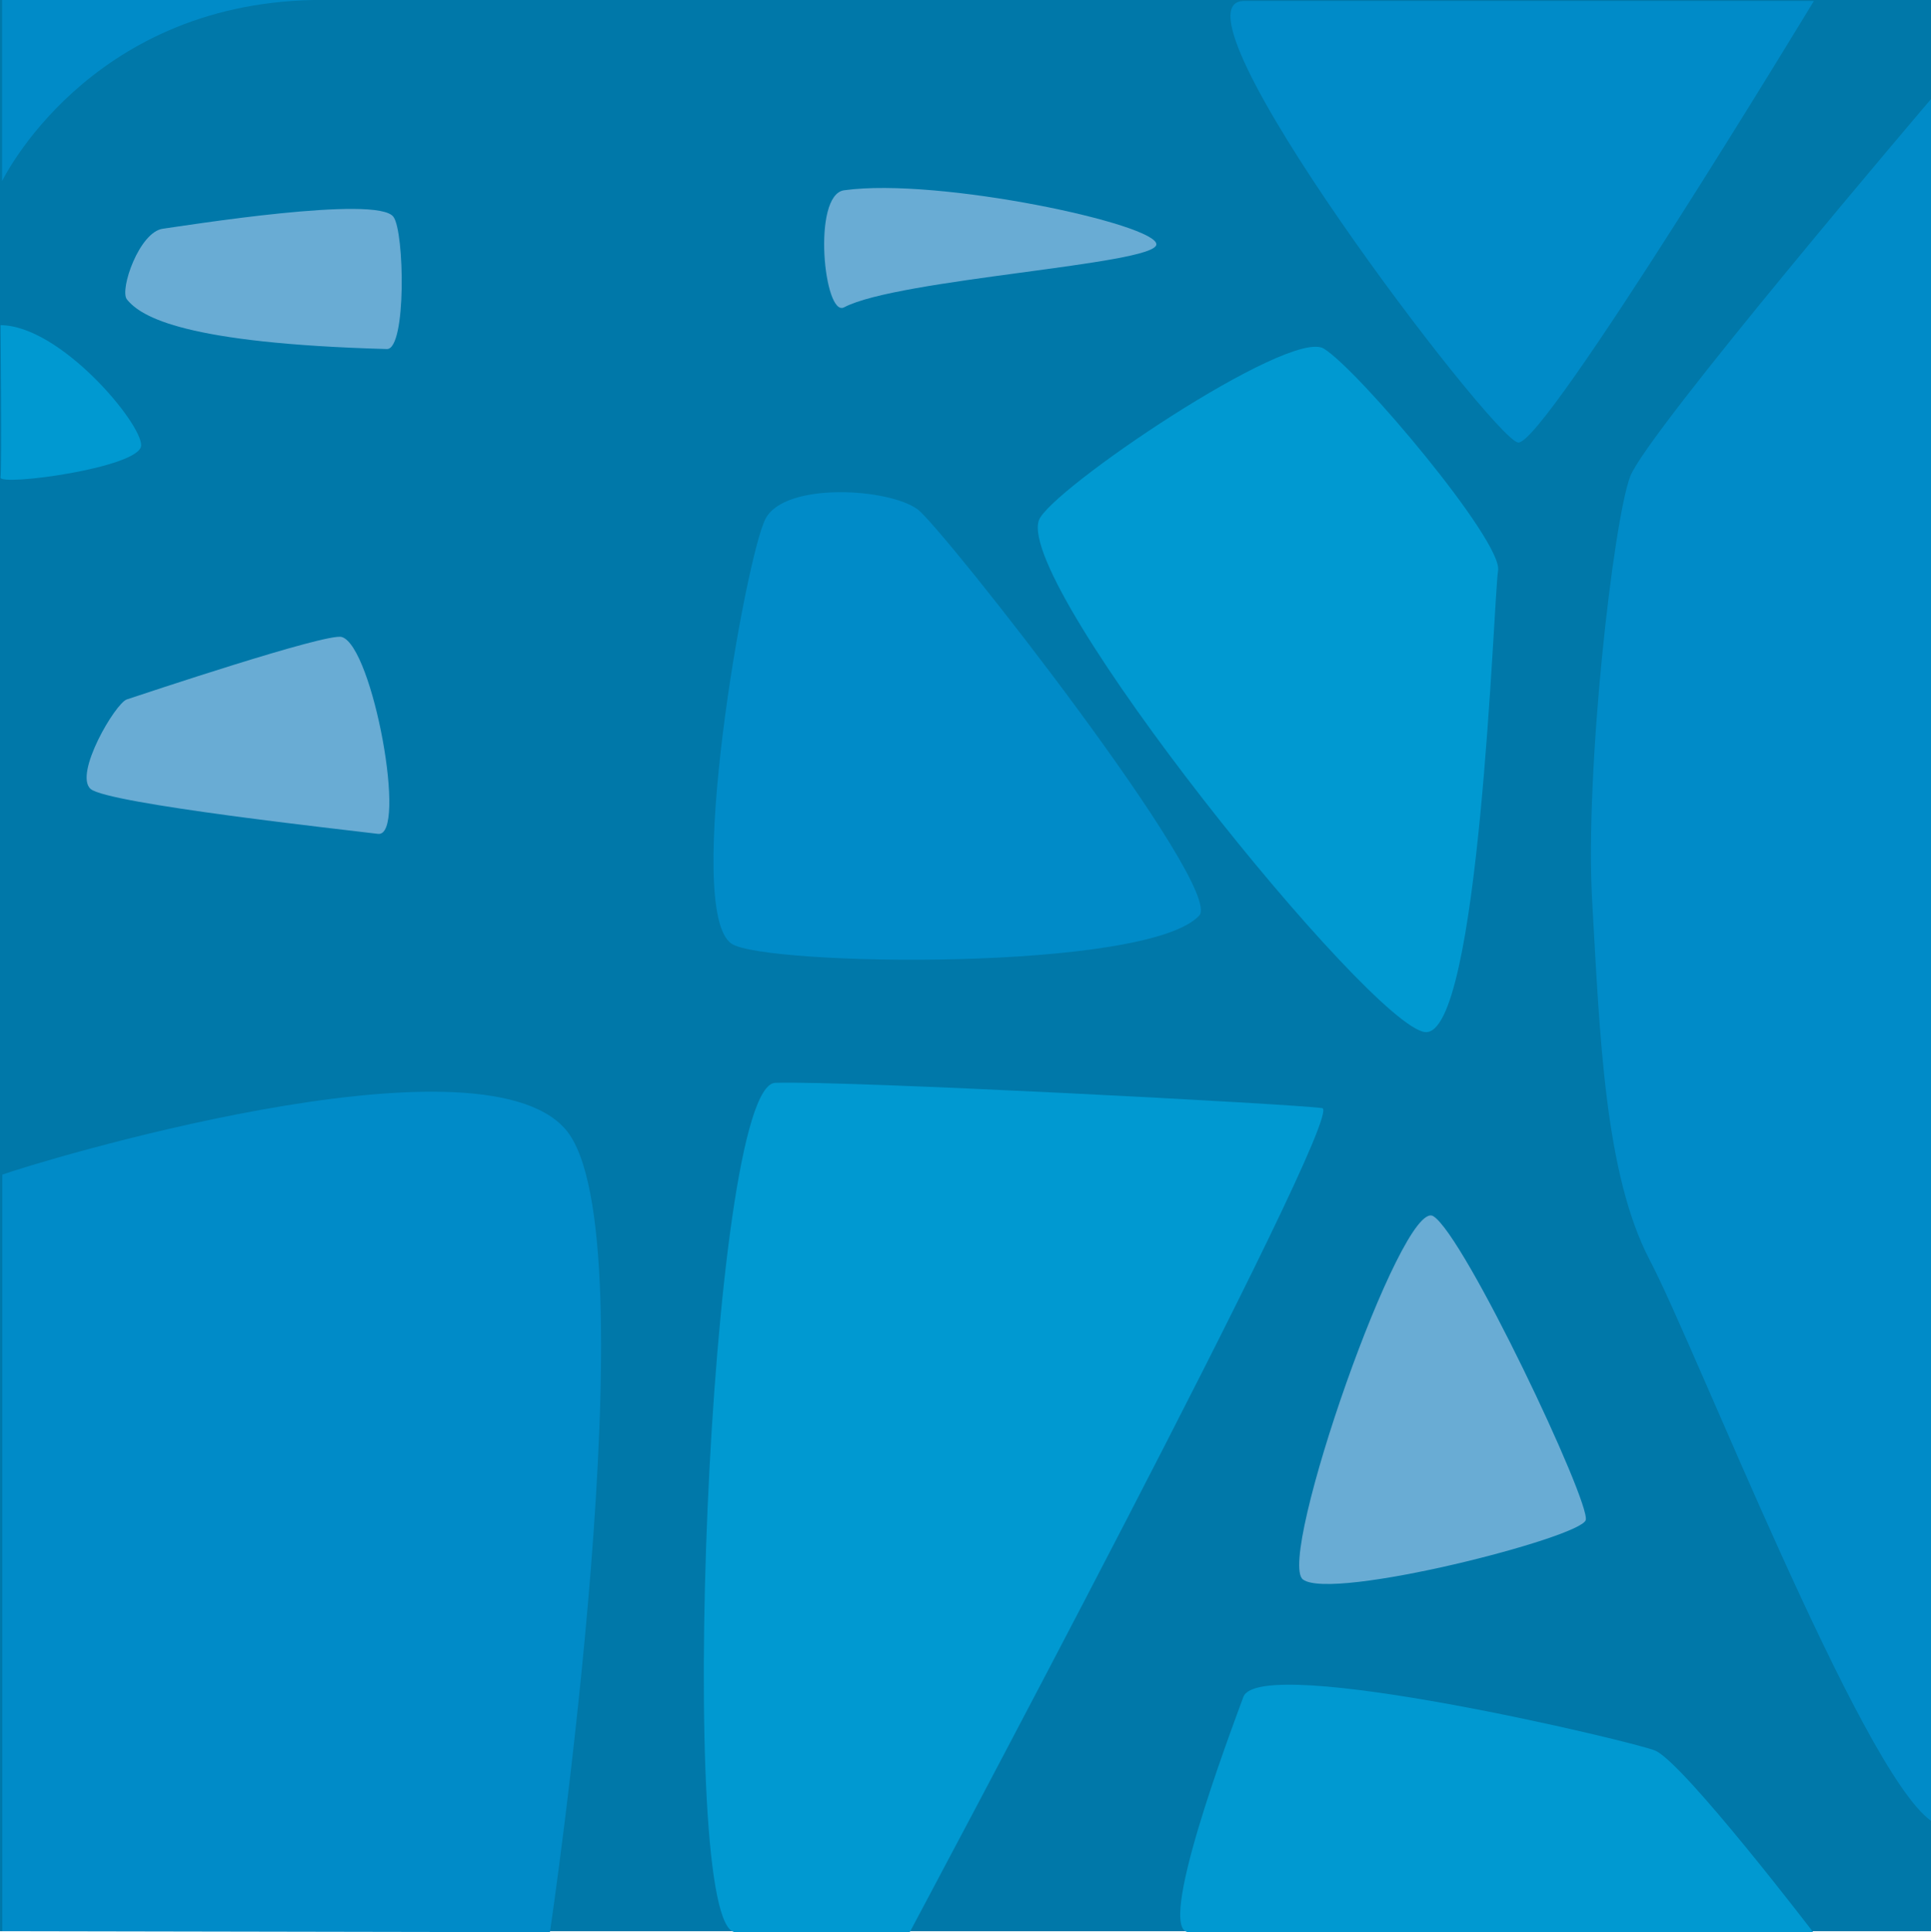 <svg xmlns="http://www.w3.org/2000/svg" viewBox="0 0 175.39 175.48"><g id="Lager_2" data-name="Lager 2"><g id="Lager_1-2" data-name="Lager 1"><rect width="175.39" height="175.39" style="fill:#0078a9"/><path d="M.05,29.53s.12,13,0,13.83,12.7-.89,12.77-2.9S5.49,29.57.05,29.53Z" style="fill:#0099d1"/><path d="M14.8,20.77c1.94-.26,19.53-3.1,20.94-1.07,1,1.37,1.18,12-.59,12-18.26-.51-22.33-2.88-23.63-4.52C10.85,26.3,12.65,21.06,14.8,20.77Z" style="fill:#69acd4"/><path d="M11.52,63.52c1.24-.41,18.14-6.07,19.52-5.67,2.83.83,6,18.22,3.29,17.88S9.77,73,8.23,71.65,10.48,63.86,11.52,63.52Z" style="fill:#69acd4"/><path d="M.21,106.68v68.71l49.74.09s9.43-63.62,1.42-72.91S2.69,105.74.21,106.68Z" style="fill:#008bc8"/><path d="M66.82,175.48H82.63S122.41,101,120.1,100.64s-43-2.51-49.68-2.3C64.35,98.52,61.29,175.48,66.82,175.48Z" style="fill:#0099d1"/><path d="M108,175.48h56.69S153,160.2,150.37,159c-1.56-.74-36-8.93-37.44-4.88C111.67,157.55,104.9,175.48,108,175.48Z" style="fill:#0099d1"/><path d="M118.35,143.45c-2.47-1.82,9-34.72,11.83-33s14.31,26,13.85,27.6S121,145.42,118.35,143.45Z" style="fill:#69acd4"/><path d="M175.39,165.36V9s-25.8,30.27-27.32,34.27-4.14,26.64-3.45,38.65,1.11,24.7,5.25,32.57S169,160.81,175.39,165.36Z" style="fill:#008bc8"/><path d="M66.47,85.72c3.12,2,37.62,2.55,42.45-2.56C111.3,80.65,85.66,48,83.35,46.26c-2.63-1.93-12-2.5-13.8.82S62,82.85,66.47,85.72Z" style="fill:#008bc8"/><path d="M94.35,47.28c.86-2.67,22.77-17.52,25.89-15.62s16.25,17.48,15.83,20.15-1.68,42.48-6.64,41.92S92.37,53.41,94.35,47.28Z" style="fill:#0099d1"/><path d="M76.67,17.28c8.59-1.2,28.52,3.1,28.36,4.93s-23.48,3.11-28.36,5.7C74.85,28.87,73.72,17.69,76.67,17.28Z" style="fill:#69acd4"/><path d="M113,.09h51.75s-24.52,40.51-26.87,40.1S105.35.09,113,.09Z" style="fill:#008bc8"/><path d="M28.47,0H.19V16.45S7.91.41,28.47,0Z" style="fill:#008bc8"/></g></g></svg>